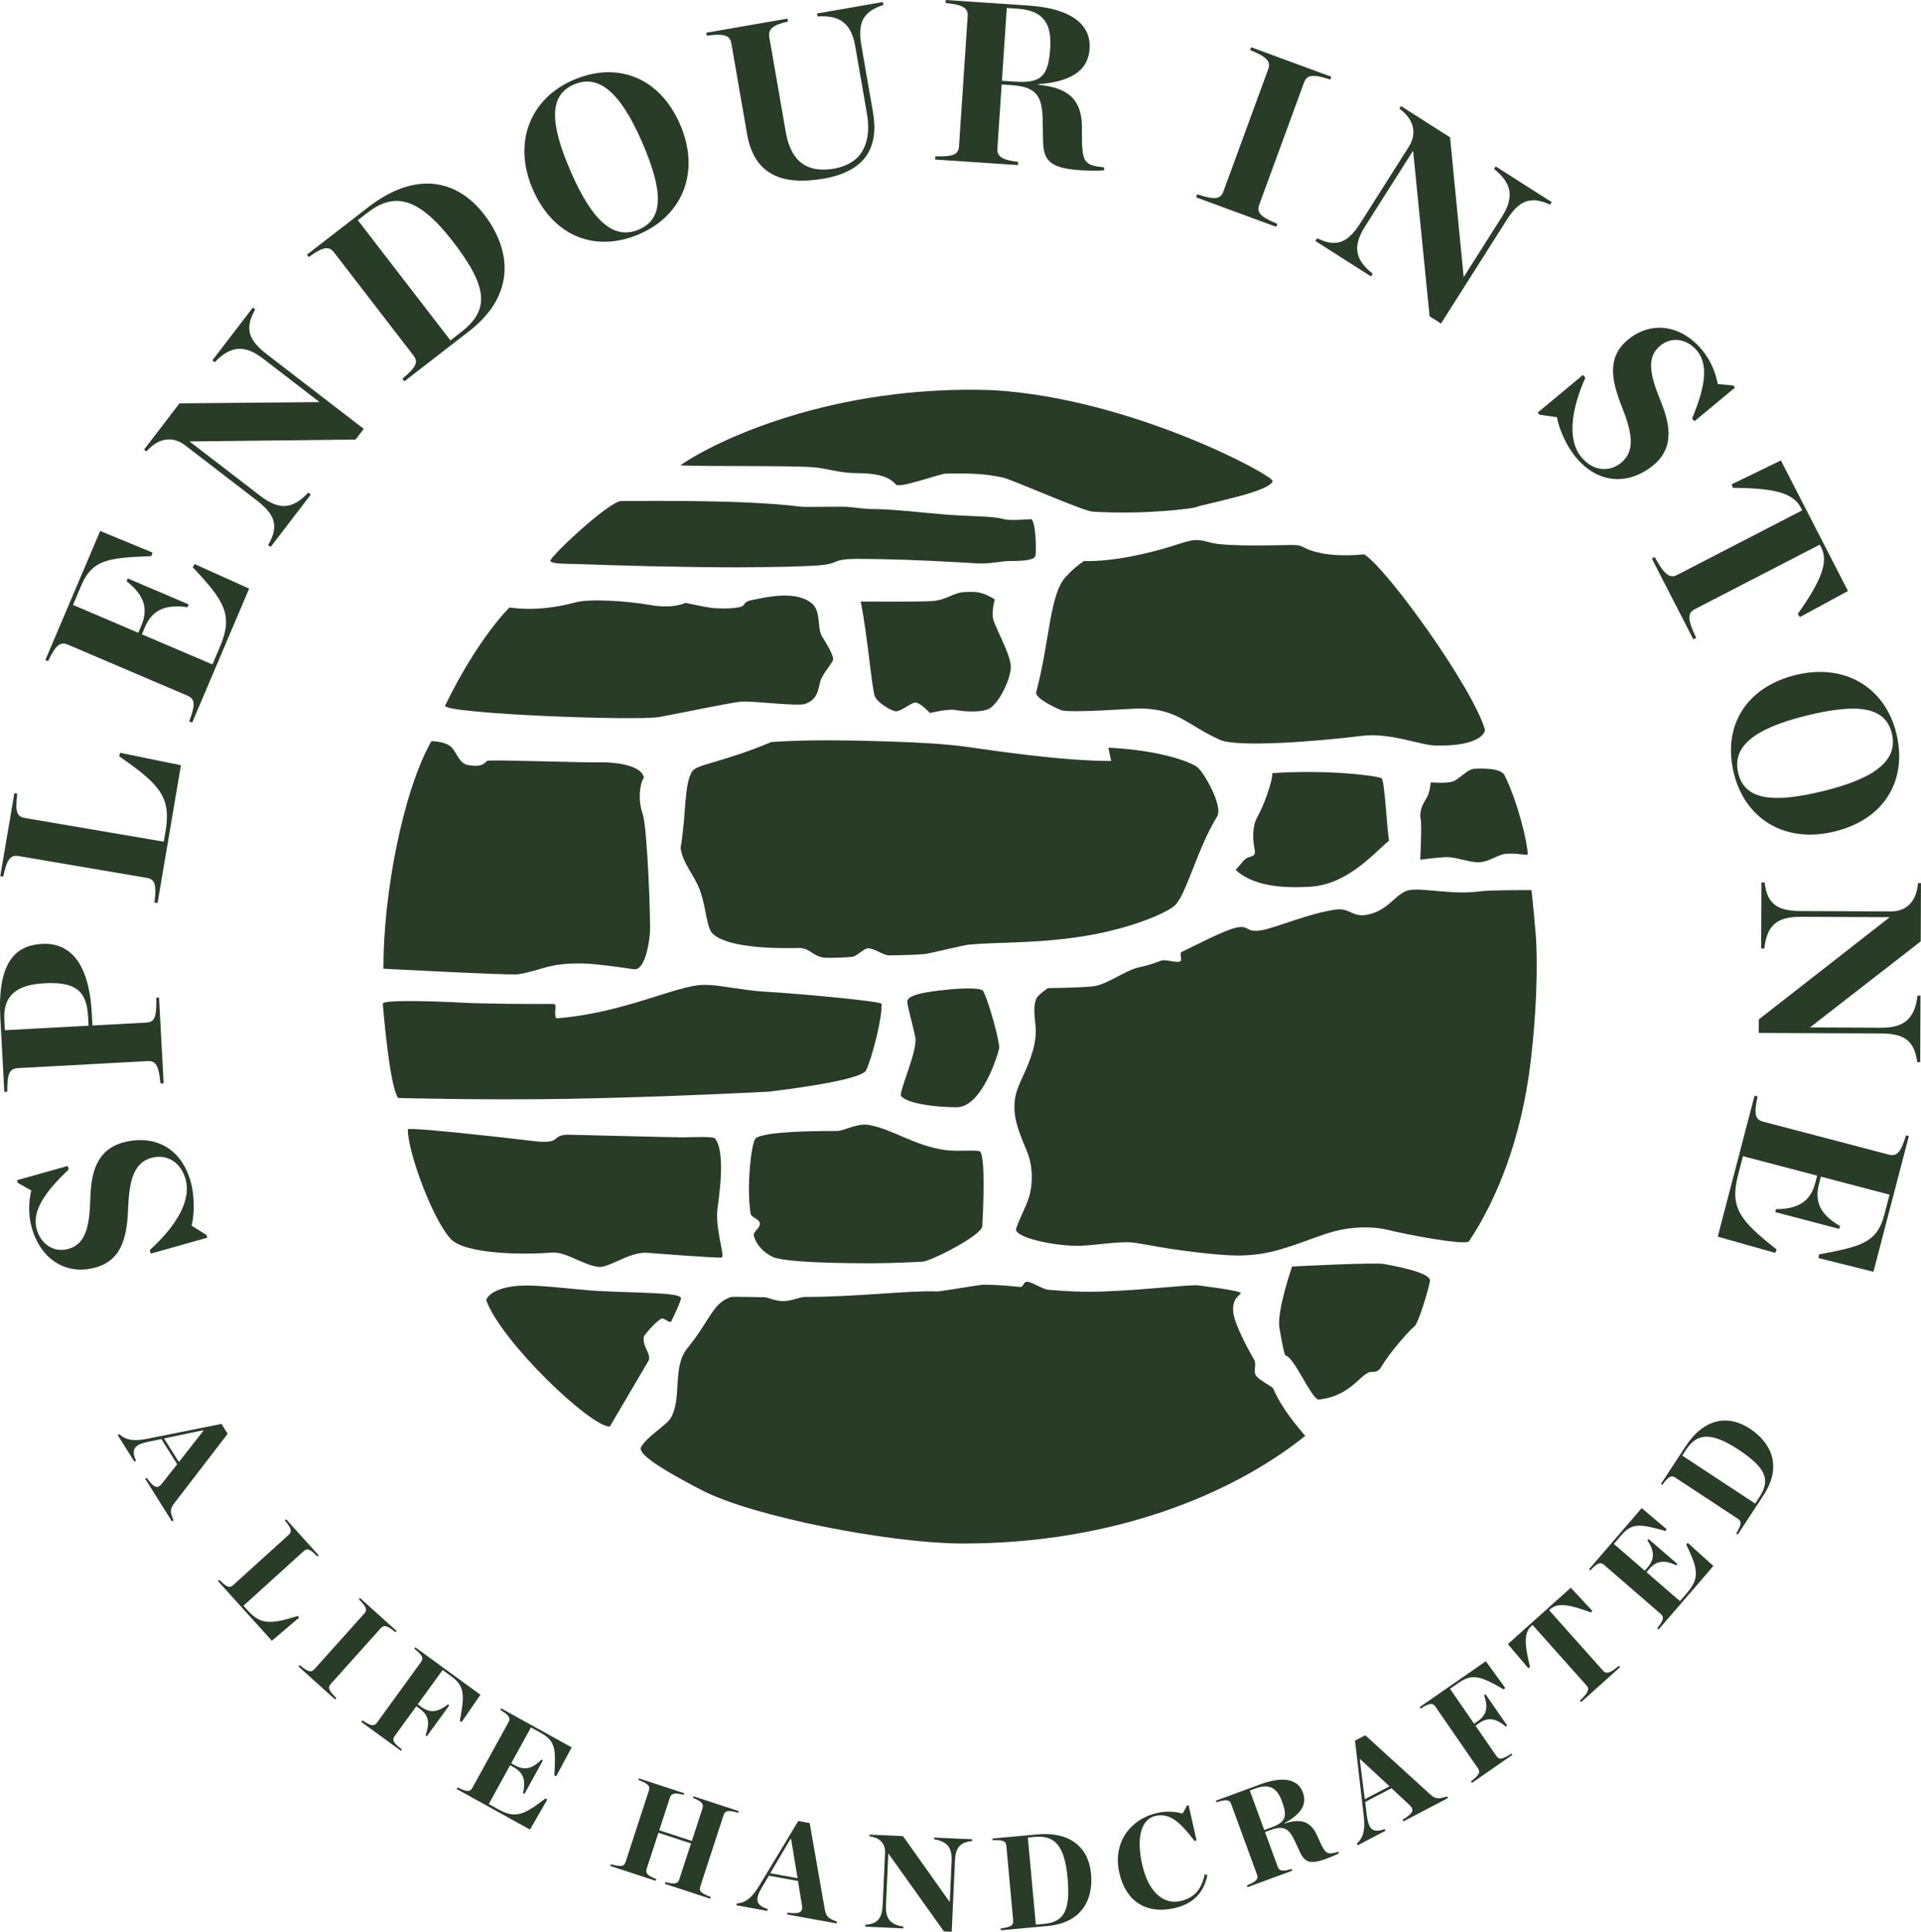 <svg width="182" height="183" viewBox="0 0 182 183" fill="none" xmlns="http://www.w3.org/2000/svg">
<g clip-path="url(#clip0_105_679)">
<path d="M16.786 138.707L15.288 136.323L14.032 136.582C12.712 136.854 12.403 137.301 12.884 138.372L12.737 138.465L11.151 135.945L11.299 135.852C11.919 136.438 12.682 136.548 13.982 136.29L20.985 134.888L21.57 135.822L16.535 142.373C16.122 142.915 16.073 143.167 16.44 144.031L16.292 144.125L13.755 140.089L13.903 139.995C14.595 140.979 14.939 141.057 15.348 140.533L16.786 138.709V138.707ZM16.95 138.5L19.268 135.541L19.236 135.489L15.545 136.266L16.95 138.502V138.5Z" fill="#283C28"/>
<path d="M20.781 149.66C21.488 150.386 21.767 150.453 22.091 150.159L27.345 145.399C27.669 145.105 27.64 144.81 26.988 144.033L27.11 143.924L30.185 147.331L30.066 147.44C29.343 146.695 29.088 146.655 28.754 146.957L23.065 152.113L23.441 152.531C24.698 153.923 25.61 153.891 28.215 153.081L28.341 153.237L25.755 155.429L20.653 149.774L20.783 149.656L20.781 149.66Z" fill="#283C28"/>
<path d="M28.401 157.74C29.196 158.407 29.492 158.454 29.783 158.127L34.519 152.848C34.813 152.521 34.744 152.225 33.997 151.5L34.106 151.379L37.572 154.501L37.463 154.621C36.667 153.956 36.363 153.917 36.072 154.244L31.336 159.523C31.043 159.85 31.122 160.138 31.867 160.861L31.749 160.99L28.283 157.868L28.401 157.738V157.74Z" fill="#283C28"/>
<path d="M34.331 162.969C35.171 163.535 35.459 163.543 35.716 163.19L39.884 157.448C40.142 157.095 40.052 156.812 39.257 156.183L39.352 156.052L45.517 160.546L43.739 163.123L43.563 163.026C43.986 160.763 44.09 159.769 42.806 158.833L41.937 158.2L39.577 161.451L39.911 161.694C40.708 162.277 41.437 162.25 42.431 161.457L42.563 161.552L40.445 164.47L40.314 164.375C40.769 163.174 40.577 162.459 39.777 161.877L39.443 161.634L37.412 164.43C37.141 164.805 37.165 165.024 38.074 165.732L37.985 165.854L34.226 163.113L34.329 162.971L34.331 162.969Z" fill="#283C28"/>
<path d="M43.349 169.32C44.254 169.776 44.539 169.75 44.752 169.366L48.175 163.149C48.386 162.766 48.262 162.498 47.396 161.974L47.475 161.832L54.16 165.529L52.7 168.257L52.514 168.181C52.652 165.883 52.69 164.959 51.311 164.198L50.305 163.64L48.432 167.039L48.793 167.238C49.657 167.717 50.406 167.601 51.293 166.69L51.435 166.769L49.69 169.939L49.548 169.86C49.85 168.61 49.554 167.904 48.69 167.425L48.329 167.224L46.307 170.898L47.236 171.412C48.866 172.315 49.678 171.903 51.68 170.365L51.844 170.485L50.212 173.317L43.266 169.474L43.351 169.32H43.349Z" fill="#283C28"/>
<path d="M57.884 176.598C58.858 176.878 59.131 176.809 59.271 176.381L61.473 169.632C61.613 169.204 61.439 168.975 60.487 168.624L60.538 168.47L64.826 169.876L64.775 170.032C64.016 169.823 63.617 169.837 63.47 170.288L62.459 173.382L65.547 174.395L66.557 171.3C66.705 170.848 66.379 170.596 65.654 170.318L65.705 170.164L69.993 171.57L69.942 171.724C68.956 171.44 68.693 171.525 68.551 171.954L66.349 178.702C66.209 179.131 66.377 179.344 67.339 179.699L67.284 179.865L62.996 178.459L63.051 178.293C63.8 178.497 64.207 178.499 64.352 178.047L65.468 174.63L62.38 173.617L61.265 177.034C61.117 177.487 61.435 177.722 62.172 178.004L62.117 178.171L57.829 176.765L57.884 176.598Z" fill="#283C28"/>
<path d="M75.608 178.187L72.843 177.686L72.187 178.79C71.496 179.948 71.616 180.48 72.729 180.847L72.699 181.02L69.773 180.49L69.804 180.318C70.652 180.255 71.249 179.766 71.936 178.629L75.631 172.503L76.712 172.7L78.137 180.847C78.259 181.519 78.41 181.724 79.293 182.036L79.263 182.209L74.578 181.36L74.608 181.188C75.799 181.34 76.09 181.137 75.979 180.482L75.604 178.189L75.608 178.187ZM75.566 177.925L74.952 174.214L74.892 174.202L72.972 177.454L75.566 177.923V177.925Z" fill="#283C28"/>
<path d="M84.173 175.594H84.161L83.94 180.447C83.882 181.724 84.319 182.32 85.586 182.503L85.578 182.677L81.982 182.513L81.99 182.336C83.171 182.253 83.57 181.707 83.628 180.431L83.853 175.503C83.888 174.727 83.442 174.08 82.373 173.956L82.381 173.794L85.552 173.938L89.972 180.169H89.984L90.16 176.292C90.216 175.04 89.745 174.429 88.49 174.234L88.498 174.072L92.118 174.238L92.109 174.401C90.929 174.51 90.528 175.056 90.472 176.306L90.168 183L89.431 182.966L84.175 175.592L84.173 175.594Z" fill="#283C28"/>
<path d="M94.806 182.683C95.81 182.554 96.031 182.369 95.992 181.933L95.344 174.861C95.304 174.425 95.053 174.273 94.04 174.328L94.026 174.165L98.246 173.776C101.445 173.482 103.143 175.048 103.37 177.517C103.587 179.887 102.54 182.146 99.266 182.448L94.824 182.858L94.808 182.683H94.806ZM98.859 182.259C100.789 182.081 101.434 181.054 101.143 177.872C100.851 174.693 99.833 173.843 98.027 174.009L97.379 174.068L98.136 182.324L98.859 182.257V182.259Z" fill="#283C28"/>
<path d="M106.045 177.414C105.393 174.506 107.14 172.303 109.628 171.743C110.531 171.54 111.392 171.615 112.037 171.803L112.469 171.039L112.614 171.006L113.361 174.342L113.167 174.387C111.882 172.71 110.887 171.704 109.474 172.021C108.134 172.323 107.632 174.027 108.211 176.619C108.81 179.295 110.272 180.441 111.833 180.09C113.088 179.808 113.819 179.066 114.135 177.558L114.392 177.617C114.135 178.932 113.376 180.283 111.254 180.762C108.583 181.363 106.65 180.104 106.047 177.416L106.045 177.414Z" fill="#283C28"/>
<path d="M121.056 176.852C121.215 177.286 121.626 177.282 122.378 177.047L122.438 177.211L118.193 178.771L118.134 178.607C119.071 178.224 119.237 177.988 119.088 177.576L116.65 170.911C116.5 170.499 116.217 170.416 115.253 170.73L115.196 170.578L119.43 169.022C121.894 168.117 123.054 168.744 123.44 169.803C123.805 170.801 123.451 171.759 121.685 172.715L121.697 172.749C123.434 172.15 124.206 172.735 124.714 173.721L125.196 174.784C125.639 175.634 125.844 175.72 126.795 175.409L126.852 175.561C126.405 175.793 125.998 175.955 125.623 176.093C123.981 176.696 123.566 176.328 123.115 175.348L122.671 174.391C122.127 173.23 121.643 172.889 120.341 173.368L119.849 173.548L121.058 176.852H121.056ZM120.446 173.114C121.819 172.611 121.985 172.081 121.469 170.671C121.025 169.46 120.345 168.91 118.972 169.415L118.409 169.622L119.778 173.36L120.446 173.114Z" fill="#283C28"/>
<path d="M131.834 169.397L129.342 170.702L129.498 171.976C129.66 173.317 130.081 173.664 131.186 173.268L131.267 173.425L128.629 174.804L128.548 174.648C129.182 174.078 129.352 173.323 129.202 172.004L128.376 164.892L129.35 164.383L135.46 169.947C135.964 170.403 136.211 170.472 137.102 170.176L137.183 170.332L132.962 172.54L132.881 172.384C133.915 171.771 134.021 171.434 133.533 170.984L131.834 169.401V169.397ZM131.642 169.216L128.886 166.66L128.829 166.688L129.303 170.44L131.642 169.218V169.216Z" fill="#283C28"/>
<path d="M139.358 168.75C140.17 168.141 140.273 167.873 140.024 167.512L135.995 161.672C135.746 161.311 135.452 161.303 134.598 161.849L134.505 161.715L140.773 157.37L142.611 159.903L142.462 160.037C140.469 158.89 139.568 158.464 138.263 159.369L137.378 159.982L139.66 163.287L140 163.052C140.812 162.49 141.028 161.792 140.609 160.589L140.743 160.495L142.79 163.462L142.656 163.555C141.676 162.727 140.939 162.675 140.127 163.237L139.789 163.472L141.751 166.315C142.014 166.696 142.229 166.745 143.197 166.12L143.282 166.244L139.459 168.892L139.36 168.748L139.358 168.75Z" fill="#283C28"/>
<path d="M149.681 161.104C150.485 160.351 150.611 160.004 150.319 159.676L145.199 153.935L145.059 154.061C144.342 154.704 144.468 155.934 144.96 157.912L144.794 158.028L142.86 155.747L148.821 150.407L150.858 152.596L150.726 152.748C148.819 152.038 147.612 151.776 146.895 152.418L146.766 152.535L151.886 158.276C152.178 158.602 152.526 158.525 153.372 157.801L153.49 157.931L149.803 161.236L149.685 161.104H149.681Z" fill="#283C28"/>
<path d="M157.004 154.252C157.638 153.46 157.67 153.172 157.338 152.886L151.977 148.242C151.647 147.956 151.358 148.02 150.669 148.763L150.546 148.656L155.539 142.865L157.899 144.859L157.788 145.028C155.573 144.417 154.678 144.189 153.65 145.383L152.898 146.255L155.83 148.794L156.099 148.481C156.745 147.732 156.788 146.975 156.081 145.916L156.188 145.792L158.922 148.158L158.816 148.282C157.66 147.728 156.907 147.87 156.263 148.619L155.994 148.931L159.161 151.675L159.855 150.869C161.072 149.457 160.841 148.578 159.754 146.294L159.904 146.158L162.331 148.343L157.142 154.361L157.01 154.248L157.004 154.252Z" fill="#283C28"/>
<path d="M164.495 145.269C165.019 144.401 165.013 144.112 164.647 143.873L158.725 139.977C158.361 139.736 158.083 139.839 157.496 140.667L157.36 140.578L159.685 137.029C161.446 134.338 163.728 133.981 165.795 135.343C167.779 136.647 168.89 138.877 167.089 141.629L164.641 145.366L164.495 145.269ZM166.688 141.83C167.751 140.206 167.35 139.06 164.687 137.309C162.025 135.558 160.727 135.828 159.733 137.345L159.377 137.889L166.291 142.436L166.688 141.83Z" fill="#283C28"/>
<path d="M14.284 118.755L14.191 118.42C16.797 116.062 18.127 113.656 17.582 111.71C17.09 109.953 15.671 109.313 14.335 109.689C12.79 110.123 12.26 111.606 12.15 114.277C12.043 116.789 11.758 119.309 9.065 120.066C6.287 120.847 3.856 119.321 3.005 116.285C2.659 115.052 2.722 113.747 2.967 112.775L1.683 112.053L1.612 111.801L6.415 110.45L6.508 110.785C3.977 113.167 3.042 114.897 3.481 116.468C3.833 117.724 4.993 118.728 6.496 118.306C8.02 117.876 8.476 116.371 8.551 113.664C8.619 111.499 8.931 108.997 11.646 108.232C14.193 107.516 17.07 108.376 18.072 111.955C18.406 113.148 18.461 114.871 18.155 116.109L19.575 116.998L19.645 117.247L14.28 118.757L14.284 118.755Z" fill="#283C28"/>
<path d="M15.201 102.63C15.041 100.874 14.738 100.479 13.98 100.519L1.701 101.183C0.944 101.223 0.662 101.654 0.691 103.415L0.409 103.431L0.031 96.421C-0.249 91.234 1.399 89.556 3.977 89.416C6.402 89.284 8.423 90.895 8.696 95.996L8.759 97.147L13.784 96.875C14.586 96.832 14.853 96.556 14.808 94.511L15.068 94.497L15.505 102.615L15.201 102.632V102.63ZM8.342 96.252C8.202 93.647 6.884 92.999 4.177 93.148C1.794 93.275 0.278 94.142 0.409 96.595L0.464 97.593L8.39 97.165L8.342 96.254V96.252Z" fill="#283C28"/>
<path d="M14.63 85.492C14.861 83.745 14.652 83.29 13.903 83.162L1.78 81.095C1.031 80.967 0.662 81.322 0.304 83.047L0.026 83L1.361 75.137L1.638 75.184C1.401 76.974 1.62 77.363 2.389 77.495L15.517 79.733L15.681 78.769C16.227 75.555 15.201 74.344 11.301 71.651L11.38 71.313L17.142 72.493L14.928 85.543L14.628 85.492H14.63Z" fill="#283C28"/>
<path d="M17.927 68.334C18.554 66.688 18.457 66.197 17.758 65.901L6.445 61.072C5.746 60.773 5.305 61.035 4.558 62.628L4.299 62.519L9.49 50.299L14.444 52.343L14.349 52.679C10.365 52.846 8.767 52.943 7.698 55.463L6.917 57.304L13.102 59.944L13.381 59.284C14.051 57.703 13.721 56.429 11.996 55.056L12.108 54.796L17.874 57.257L17.762 57.517C15.558 57.214 14.392 57.849 13.721 59.43L13.442 60.09L20.127 62.943L20.85 61.242C22.115 58.261 21.267 56.932 18.262 53.736L18.439 53.434L23.604 55.758L18.208 68.458L17.928 68.338L17.927 68.334Z" fill="#283C28"/>
<path d="M17.991 41.818L17.977 41.834L24.652 46.969C26.407 48.319 27.687 48.29 29.205 46.663L29.446 46.848L25.642 51.813L25.401 51.628C26.454 49.863 26.075 48.749 24.32 47.4L17.542 42.185C16.475 41.365 15.112 41.357 13.873 42.761L13.65 42.589L17.005 38.21L30.246 38.092L30.258 38.076L24.925 33.973C23.204 32.65 21.868 32.717 20.346 34.312L20.121 34.139L23.952 29.14L24.176 29.312C23.158 31.106 23.537 32.218 25.258 33.543L34.461 40.624L33.682 41.641L17.989 41.818H17.991Z" fill="#283C28"/>
<path d="M38.127 35.876C39.478 34.748 39.632 34.273 39.168 33.671L31.652 23.917C31.189 23.314 30.677 23.326 29.247 24.351L29.075 24.128L34.894 19.625C39.306 16.212 43.249 16.921 45.873 20.327C48.392 23.596 48.955 27.884 44.44 31.378L38.312 36.12L38.125 35.878L38.127 35.876ZM43.671 31.477C46.331 29.418 46.323 27.31 42.944 22.923C39.565 18.536 37.283 18.241 34.793 20.167L33.9 20.857L42.675 32.246L43.671 31.475V31.477Z" fill="#283C28"/>
<path d="M50.49 17.966C48.55 13.526 50.216 9.378 54.27 7.599C58.44 5.769 62.471 7.297 64.419 11.757C66.377 16.235 64.7 20.364 60.629 22.152C56.478 23.974 52.447 22.446 50.49 17.966ZM60.801 13.392C58.722 8.634 56.659 7 54.355 8.013C52.051 9.025 52.028 11.574 54.108 16.33C56.195 21.107 58.238 22.75 60.562 21.73C62.866 20.719 62.888 18.171 60.801 13.392Z" fill="#283C28"/>
<path d="M70.778 12.688L69.292 4.121C69.162 3.372 68.683 3.147 66.962 3.38L66.913 3.102L74.607 1.763L74.655 2.041C73.341 2.335 72.746 2.705 72.882 3.498L74.443 12.493C74.963 15.492 76.637 16.391 79.053 15.971C80.057 15.796 81.027 15.295 81.539 14.567C82.156 13.686 82.43 12.471 82.13 10.736L81.035 4.419C80.662 2.277 79.656 1.416 77.455 1.556L77.407 1.278L83.647 0.191L83.695 0.469C81.733 1.098 81.239 2.177 81.612 4.318L82.707 10.634C83.282 13.954 82.004 16.229 78.05 16.919C73.947 17.633 71.428 16.44 70.778 12.692V12.688Z" fill="#283C28"/>
<path d="M94.495 14.092C94.443 14.896 95.097 15.178 96.455 15.334L96.435 15.638L88.602 15.113L88.622 14.808C90.379 14.861 90.808 14.605 90.859 13.849L91.679 1.554C91.73 0.795 91.339 0.465 89.59 0.282L89.608 0L97.419 0.524C101.962 0.828 103.363 2.642 103.233 4.594C103.11 6.438 101.875 7.704 98.401 7.972L98.397 8.037C101.573 8.315 102.387 9.786 102.498 11.71L102.515 13.737C102.622 15.399 102.885 15.679 104.612 15.859L104.594 16.141C103.721 16.192 102.962 16.162 102.27 16.117C99.241 15.914 98.842 15.04 98.816 13.165L98.785 11.332C98.739 9.107 98.21 8.222 95.809 8.062L94.9 8.001L94.493 14.094L94.495 14.092ZM96.157 7.735C98.688 7.905 99.324 7.185 99.498 4.582C99.646 2.348 98.955 0.994 96.423 0.826L95.384 0.757L94.924 7.652L96.157 7.735Z" fill="#283C28"/>
<path d="M113.429 18.408C115.141 18.97 115.646 18.854 115.907 18.14L120.148 6.572C120.41 5.858 120.108 5.424 118.44 4.74L118.537 4.474L126.129 7.27L126.032 7.536C124.319 6.974 123.809 7.11 123.546 7.824L119.304 19.392C119.043 20.106 119.353 20.52 121.019 21.204L120.914 21.49L113.319 18.692L113.425 18.406L113.429 18.408Z" fill="#283C28"/>
<path d="M133.886 14.307L133.867 14.295L129.352 21.411C128.166 23.282 128.308 24.556 130.057 25.93L129.895 26.188L124.625 22.829L124.787 22.574C126.635 23.468 127.708 22.992 128.895 21.121L133.479 13.895C134.199 12.759 134.086 11.397 132.582 10.286L132.734 10.048L137.382 13.011L138.668 26.218L138.686 26.23L142.292 20.545C143.456 18.71 143.27 17.381 141.551 16.003L141.703 15.764L147.009 19.147L146.857 19.384C144.986 18.526 143.913 19.003 142.749 20.835L136.524 30.648L135.444 29.96L133.884 14.311L133.886 14.307Z" fill="#283C28"/>
<path d="M149.977 35.519L150.197 35.787C148.772 39.003 148.533 41.745 149.819 43.301C150.981 44.707 152.536 44.713 153.605 43.827C154.84 42.8 154.724 41.231 153.74 38.746C152.819 36.406 152.06 33.987 154.214 32.198C156.435 30.353 159.278 30.759 161.284 33.186C162.1 34.174 162.572 35.392 162.742 36.38L164.208 36.518L164.374 36.718L160.533 39.908L160.312 39.64C161.659 36.432 161.811 34.47 160.774 33.216C159.944 32.212 158.476 31.765 157.273 32.764C156.055 33.776 156.247 35.339 157.277 37.843C158.091 39.847 158.82 42.264 156.65 44.066C154.613 45.758 151.635 46.142 149.268 43.281C148.481 42.327 147.731 40.775 147.509 39.519L145.851 39.285L145.685 39.084L149.977 35.519Z" fill="#283C28"/>
<path d="M156.771 52.775C157.684 54.455 158.213 54.818 158.887 54.469L170.743 48.347L170.593 48.057C169.828 46.57 167.71 46.245 164.179 46.211L164.058 45.882L168.725 43.619L175.08 55.985L170.522 58.46L170.326 58.17C172.347 55.269 173.314 53.351 172.549 51.864L172.409 51.594L160.553 57.716C159.879 58.065 159.857 58.685 160.701 60.426L160.432 60.566L156.5 52.915L156.769 52.775H156.771Z" fill="#283C28"/>
<path d="M170.1 63.951C174.795 62.786 178.591 65.136 179.656 69.44C180.75 73.871 178.565 77.593 173.85 78.761C169.114 79.936 165.336 77.582 164.269 73.256C163.18 68.847 165.367 65.126 170.102 63.949L170.1 63.951ZM172.852 74.912C177.883 73.664 179.838 71.903 179.233 69.454C178.628 67.007 176.125 66.552 171.094 67.802C166.041 69.056 164.081 70.795 164.69 73.265C165.296 75.712 167.798 76.166 172.849 74.912H172.852Z" fill="#283C28"/>
<path d="M179.014 86.908V86.886L170.599 86.849C168.386 86.839 167.386 87.641 167.159 89.856H166.856L166.882 83.595H167.186C167.417 85.64 168.388 86.295 170.601 86.305L179.145 86.342C180.49 86.348 181.577 85.526 181.716 83.658H181.998L181.974 89.179L171.508 97.307V97.33L178.23 97.358C180.398 97.366 181.421 96.502 181.67 94.308H181.951L181.925 100.613H181.644C181.37 98.567 180.396 97.912 178.228 97.902L166.625 97.853L166.631 96.571L179.012 86.908H179.014Z" fill="#283C28"/>
<path d="M166.52 103.869C166.137 105.588 166.308 106.061 167.04 106.254L178.937 109.374C179.672 109.567 180.069 109.244 180.577 107.556L180.85 107.627L177.493 120.475L172.294 119.179L172.341 118.832C176.258 118.083 177.823 117.754 178.516 115.104L179.022 113.171L172.517 111.464L172.337 112.158C171.904 113.82 172.416 115.033 174.323 116.139L174.252 116.413L168.188 114.822L168.259 114.549C170.484 114.526 171.545 113.727 171.98 112.065L172.163 111.371L165.133 109.527L164.668 111.314C163.85 114.447 164.882 115.64 168.32 118.361L168.19 118.688L162.742 117.146L166.231 103.794L166.524 103.871L166.52 103.869Z" fill="#283C28"/>
<path d="M40.879 70.205C38.164 74.957 36.297 84.78 36.328 91.766C36.328 91.766 48.394 92.405 49.085 92.295C51.386 91.93 51.911 91.189 55.345 91.275C56.543 91.305 59.027 91.664 60.046 91.814C61.064 91.965 61.483 89.534 61.572 88.424C61.661 87.314 61.333 78.37 60.884 77.079C60.434 75.789 60.584 74.348 61.003 73.658C60.764 72.398 57.918 72.187 56.96 72.218C55.432 72.266 46.959 71.948 46.149 72.067C45.699 72.577 45.311 72.607 44.412 72.487C43.513 72.368 43.304 71.347 42.794 70.807C42.235 70.213 40.877 70.207 40.877 70.207L40.879 70.205Z" fill="#283C28"/>
<path d="M37.724 104.011C36.886 102.93 36.267 95.085 36.267 95.085C36.252 94.665 41.638 94.864 43.794 94.984C45.681 95.09 50.465 95.122 52.419 95.106C52.858 95.065 52.419 95.946 52.698 96.467C59.06 96.001 64.15 93.3 66.66 93.3C66.958 93.3 67.207 93.306 67.399 93.318C68.324 93.375 70.869 93.848 72.262 93.929C76.014 94.144 83.509 94.86 83.523 95.09C83.602 96.41 82.596 100.32 82.045 101.412C81.887 101.727 80.622 102.459 72.861 103.413C72.861 103.413 63.052 103.934 53.814 104.093C45.657 104.233 37.953 104.013 37.722 104.013L37.724 104.011Z" fill="#283C28"/>
<path d="M89.994 93.726C87.477 93.965 86.034 94.264 85.961 94.846C85.92 95.167 86.461 96.972 86.72 98.287C86.963 99.523 85.109 103.506 85.374 103.831C85.941 104.527 88.524 104.89 90.634 104.89C93.063 104.89 94.588 99.769 94.667 99.288C94.746 98.807 93.705 94.907 93.15 93.884C92.911 93.444 89.996 93.724 89.996 93.724L89.994 93.726Z" fill="#283C28"/>
<path d="M78.344 90.735C77.107 90.735 76.722 89.781 75.738 89.804C69.628 89.954 67.656 88.909 67.302 88.142C66.861 87.182 66.84 85.677 66.245 84.161C65.759 82.923 64.67 81.742 64.478 80.32C65.016 77.377 64.791 74.141 65.615 73.027C66.107 72.38 68.49 72.218 73.076 70.292C74.53 70.191 76.279 70.13 78.389 70.13C80.498 70.13 82.683 70.191 84.272 70.241C87.062 70.335 89.641 70.468 91.79 70.775C94.525 71.166 100.68 72.086 105.275 72.086L105.006 70.826C110.217 71.095 112.793 72.236 113.392 72.635C113.991 73.035 115.927 76.357 115.309 77.357C113.386 80.466 112.388 84.82 111.276 85.8C110.507 86.48 107.46 87.809 103.5 88.542C98.829 89.404 94.889 89.217 91.911 89.473C91.237 89.53 88.093 90.329 87.629 90.374C86.884 90.445 85.718 90.483 84.246 90.504C83.705 90.512 82.855 89.83 82.239 89.834C81.853 89.836 81.154 90.601 80.745 90.64C80.116 90.701 79.324 90.735 78.346 90.735H78.344Z" fill="#283C28"/>
<path d="M42.715 117.377C40.986 115.543 38.603 109.054 38.641 106.972C39.09 106.793 47.45 107.717 50.54 108.092C53.346 108.433 52.141 107.491 53.854 107.491C54.05 107.491 63.542 107.739 64.653 107.739C65.384 107.739 67.577 107.621 67.749 107.85C68.866 109.332 67.992 114.037 67.949 114.774C67.83 116.856 68.787 119.175 68.31 119.136C67.277 119.136 62.58 118.775 61.309 118.678C59.711 118.556 57.689 120.096 56.769 120.017C55.287 119.887 53.615 118.538 52.257 118.655C49.659 118.883 44.071 118.816 42.713 117.375L42.715 117.377Z" fill="#283C28"/>
<path d="M61.443 128.902C61.743 128.241 60.813 127.594 61.004 126.581C61.004 126.581 61.801 125.5 62.601 124.939C62.893 124.735 63.464 125.449 63.603 125.161C64.138 124.059 64.512 123.231 64.519 122.939C64.207 122.427 60.785 122.505 56.772 122.298C54.859 122.2 51.761 121.778 49.905 121.778C46.979 121.778 46.111 122.819 46.072 123.178C47.461 127.058 55.906 135.142 57.773 135.144L61.445 128.9L61.443 128.902Z" fill="#283C28"/>
<path d="M113.384 121.752C112.021 121.752 108.64 122.174 104.702 122.338C102.694 122.423 100.924 122.322 99.3 122.178C98.806 122.133 97.81 121.466 97.341 121.419C96.922 121.376 97.029 121.953 96.624 121.912C95.436 121.794 94.306 121.699 93.188 121.699C92.82 121.699 89.091 122.352 88.797 122.34C86.102 122.225 81.294 122.86 76.258 122.86C75.787 122.86 74.969 123.251 74.222 123.259C73.452 123.268 72.756 122.89 72.426 122.886C69.873 122.86 69.401 122.805 69.152 122.898C67.5 123.513 67.29 125.049 65.079 127.78C63.704 129.479 64.615 132.494 63.562 134.304C63.131 135.044 61.226 136.116 60.728 137.106C60.568 137.506 61.086 138.374 66.492 141.168C71.43 143.721 84.15 146.115 90.714 146.213C90.906 146.215 91.103 146.217 91.297 146.217C105.14 146.217 116.512 141.748 123.659 136.024C122.993 135.197 121.523 133.608 120.634 131.55C120.543 131.341 119.249 130.735 118.986 130.3C118.723 129.866 119.075 129.247 118.826 128.819C117.66 126.816 116.971 125.157 116.87 124.497C116.631 122.937 117.51 122.736 117.548 122.496C117.589 122.257 113.386 121.748 113.386 121.748L113.384 121.752Z" fill="#283C28"/>
<path d="M82.479 119.67C76.154 119.67 74.036 119.355 73.382 119.136C72.902 118.976 71.777 118.296 71.426 117.095C71.297 116.653 72.064 116.367 71.985 115.855C71.926 115.472 71.167 115.346 71.106 114.934C70.716 112.282 71.185 108.451 71.546 107.891C71.74 107.587 73.184 107.13 79.284 107.138C80.015 107.138 81.191 106.365 82.327 106.57C84.651 106.99 86.52 108.492 89.474 108.932C90.698 109.115 92.16 108.904 92.788 109.052C93.466 109.212 93.082 115.827 93.067 116.135C93.027 117.056 88.115 119.497 87.406 119.522C86.611 119.548 84.734 119.67 82.481 119.67H82.479Z" fill="#283C28"/>
<path d="M117.265 118.937C115.443 118.937 111.549 118.438 109.693 118.103C108.996 117.978 108.29 117.85 107.561 117.736C106.05 117.501 103.653 118.049 101.89 118.016C99.608 117.974 96.355 117.245 96.259 116.496C96.3 116.015 97.239 114.299 97.523 113.303C97.812 112.284 97.936 110.535 97.258 108.972C96.142 106.41 96.035 105.43 96.14 104.289C96.227 103.342 96.689 102.459 97.019 101.729C97.577 100.489 98.296 98.768 98.098 97.086C97.958 95.909 97.956 95.177 98.163 94.655C98.343 94.199 99.294 93.604 99.294 93.604C99.294 93.604 101.778 93.588 103.487 93.444C104.824 93.332 106.601 91.916 107.897 91.64C108.66 91.478 109.367 91.25 110.035 90.995C110.401 90.855 111.442 91.236 111.792 91.082C112.08 90.956 111.681 90.295 111.962 90.169C113.185 89.615 116.06 88.046 117.303 87.841C118.384 87.663 118.052 88.426 119.658 88.097C121.067 87.809 124.082 86.506 126.566 86.161C127.961 85.967 128.163 87.083 129.921 86.561C131.69 86.038 132.316 84.561 133.514 84.321C134.713 84.082 137.725 84.798 140.179 84.439C141.104 84.305 145.095 84.321 145.095 84.321C145.095 84.321 145.245 85.528 145.494 88.483C145.589 89.611 145.795 93.868 145.034 100.428C144.174 107.838 141.819 113.615 139.185 117.576C138.867 118.053 132.678 116.821 131.599 116.535C130.941 116.36 130.18 116.273 129.335 116.273C126.292 116.273 124.806 117.314 121.45 118.312L121.302 118.355C119.986 118.747 118.666 118.937 117.263 118.937H117.265Z" fill="#283C28"/>
<path d="M129.251 52.509C131.522 53.986 139.588 65.231 140.696 69.154C140.607 69.693 139.698 70.702 135.995 70.625C134.557 70.594 131.603 69.354 129.008 69.714C124.815 70.233 117.19 70.832 115.552 70.075C112.266 68.555 111.523 67.114 107.847 67.114C107.357 67.114 101.299 67.581 100.509 67.264C100.21 67.145 98.007 66.173 98.173 65.554C99.491 60.662 99.42 56.07 101.109 54.51C101.738 53.789 102.696 53.148 102.696 53.148C105.611 53.227 109.205 52.308 111.001 51.748C112.799 51.188 113.117 50.949 114.635 51.387C116.151 51.827 121.343 51.626 122.501 51.626C123.659 51.626 123.219 51.987 125.096 52.387C126.973 52.787 129.255 52.511 129.255 52.511L129.251 52.509Z" fill="#283C28"/>
<path d="M142.543 73.437C143.818 75.994 144.739 79.914 144.739 80.92C144.689 81.107 143.859 80.778 142.703 80.88C141.848 80.955 141.186 81.616 140.186 81.679C139.279 81.736 138.046 81.198 137.072 81.198C136.432 81.198 134.556 81.438 134.556 81.438C134.556 81.438 134.718 78.195 134.598 77.601C134.436 76.797 134.835 76.115 135.155 75.596C135.475 75.076 135.554 74.115 135.554 74.115C135.554 74.115 137.032 74.234 137.631 74.035C138.23 73.835 139.028 72.875 139.627 72.834C140.227 72.794 142.182 72.715 142.543 73.435V73.437Z" fill="#283C28"/>
<path d="M98.1 52.627C98.021 52.988 97.413 53.146 95.624 53.146C94.883 53.146 93.846 53.428 92.65 53.369C91.947 53.335 91.145 53.288 90.275 53.237C87.525 53.079 84.278 52.945 81.129 52.945C78.967 52.945 79.484 53.319 78.095 53.505C76.951 53.659 72.81 53.745 69.709 53.745C64.566 53.745 57.903 53.554 54.455 53.424C54.113 53.412 52.277 53.452 52.139 53.144C52.005 52.842 57.49 47.661 58.808 47.461C62.082 47.461 70.587 47.341 75.712 47.982C76.23 48.047 76.949 48.012 77.795 48.012C78.416 48.012 79.109 48.008 79.848 48.004C80.692 48 81.676 48.221 82.605 48.221C84.559 48.221 87.292 48.564 89.554 48.741C92.216 48.95 93.974 48.869 95.103 49.177C95.733 49.35 97.409 49.181 97.739 49.181C98.179 49.741 98.179 52.263 98.1 52.623V52.627Z" fill="#283C28"/>
<path d="M103.49 48.465C102.591 48.408 95.853 45.409 94.99 45.23C92.846 44.788 91.626 44.863 89.635 44.863C89.073 44.863 85.226 46.292 84.884 45.904C84.284 45.224 83.341 44.819 81.057 44.819C79.615 44.819 78.243 44.354 77.056 44.263C74.829 44.092 67.306 44.202 64.449 44.086C67.751 41.781 78.812 36.418 94.087 36.96C107.243 37.739 120.752 45.09 120.579 45.584C120.217 46.623 114.35 47.666 113.232 48.065C112.999 48.148 108.6 48.785 103.49 48.465Z" fill="#283C28"/>
<path d="M122.417 119.978C122.417 119.978 120.939 124.221 121.219 125.82C121.498 127.421 121.699 128.421 121.818 128.421C122.616 128.582 124.134 132.303 124.893 132.583C128.167 132.262 128.949 129.882 130.02 129.964C130.348 129.988 130.657 129.83 130.826 129.548C131.795 127.916 133.672 125.879 133.998 125.662C134.358 125.422 135.357 122.139 135.476 121.34C135.595 120.54 132.002 119.899 131.123 119.739C130.244 119.579 123.098 119.94 122.417 119.978Z" fill="#283C28"/>
<path d="M131.601 79.64C130.364 80.6 127.766 83.808 124.094 84.002C122.577 84.082 119.022 84.242 117.066 82.401C117.706 81.722 117.785 81.48 118.146 81.281C118.506 81.081 119.024 81.202 118.864 80.441C118.704 79.68 118.585 78.321 119.144 77.359C119.702 76.4 120.581 73.997 120.541 73.238C126.052 72.877 130.562 73.518 130.882 73.719C131.202 73.92 131.401 78.601 131.601 79.642V79.64Z" fill="#283C28"/>
<path d="M81.543 56.983C82.199 60.187 82.608 65.365 82.895 65.982C83.183 66.599 84.371 67.297 84.823 67.378C85.274 67.459 86.216 66.639 86.667 66.556C87.119 66.475 88.103 67.543 88.103 67.543C88.103 67.543 89.783 67.133 90.48 67.254C91.176 67.378 92.735 67.543 93.636 67.173C94.537 66.804 95.727 64.462 95.768 63.229C95.808 61.997 94.087 59.16 94.047 58.381C94.006 57.6 94.251 56.778 94.251 56.778C93.063 56.08 92.652 56.039 91.463 56.08C90.275 56.121 89.7 56.861 88.267 56.943C86.831 57.024 81.543 56.983 81.543 56.983Z" fill="#283C28"/>
<path d="M42.156 66.873C45.311 60.39 48.267 57.549 48.267 57.549C50.822 57.91 53.178 57.429 54.496 57.068C55.814 56.707 59.327 56.908 61.564 57.308C63.799 57.708 64.957 57.107 64.957 57.107C64.957 57.107 66.755 57.507 67.433 57.588C68.112 57.667 70.229 57.708 70.468 57.308C70.707 56.908 70.948 56.908 71.705 56.748C73.817 56.301 75.676 56.21 76.856 57.109C77.854 57.87 77.374 59.509 77.895 60.311C78.413 61.11 78.933 62.072 78.933 62.431C78.933 62.79 77.895 63.793 77.696 64.633C77.496 65.473 77.409 66.264 76.299 66.674C75.54 66.954 71.228 66.353 70.15 66.473C69.071 66.593 64.639 67.514 62.524 67.914C60.408 68.314 42.559 67.634 42.16 66.873H42.156Z" fill="#283C28"/>
</g>
<defs>
<clipPath id="clip0_105_679">
<rect width="182" height="183" fill="white"/>
</clipPath>
</defs>
</svg>
